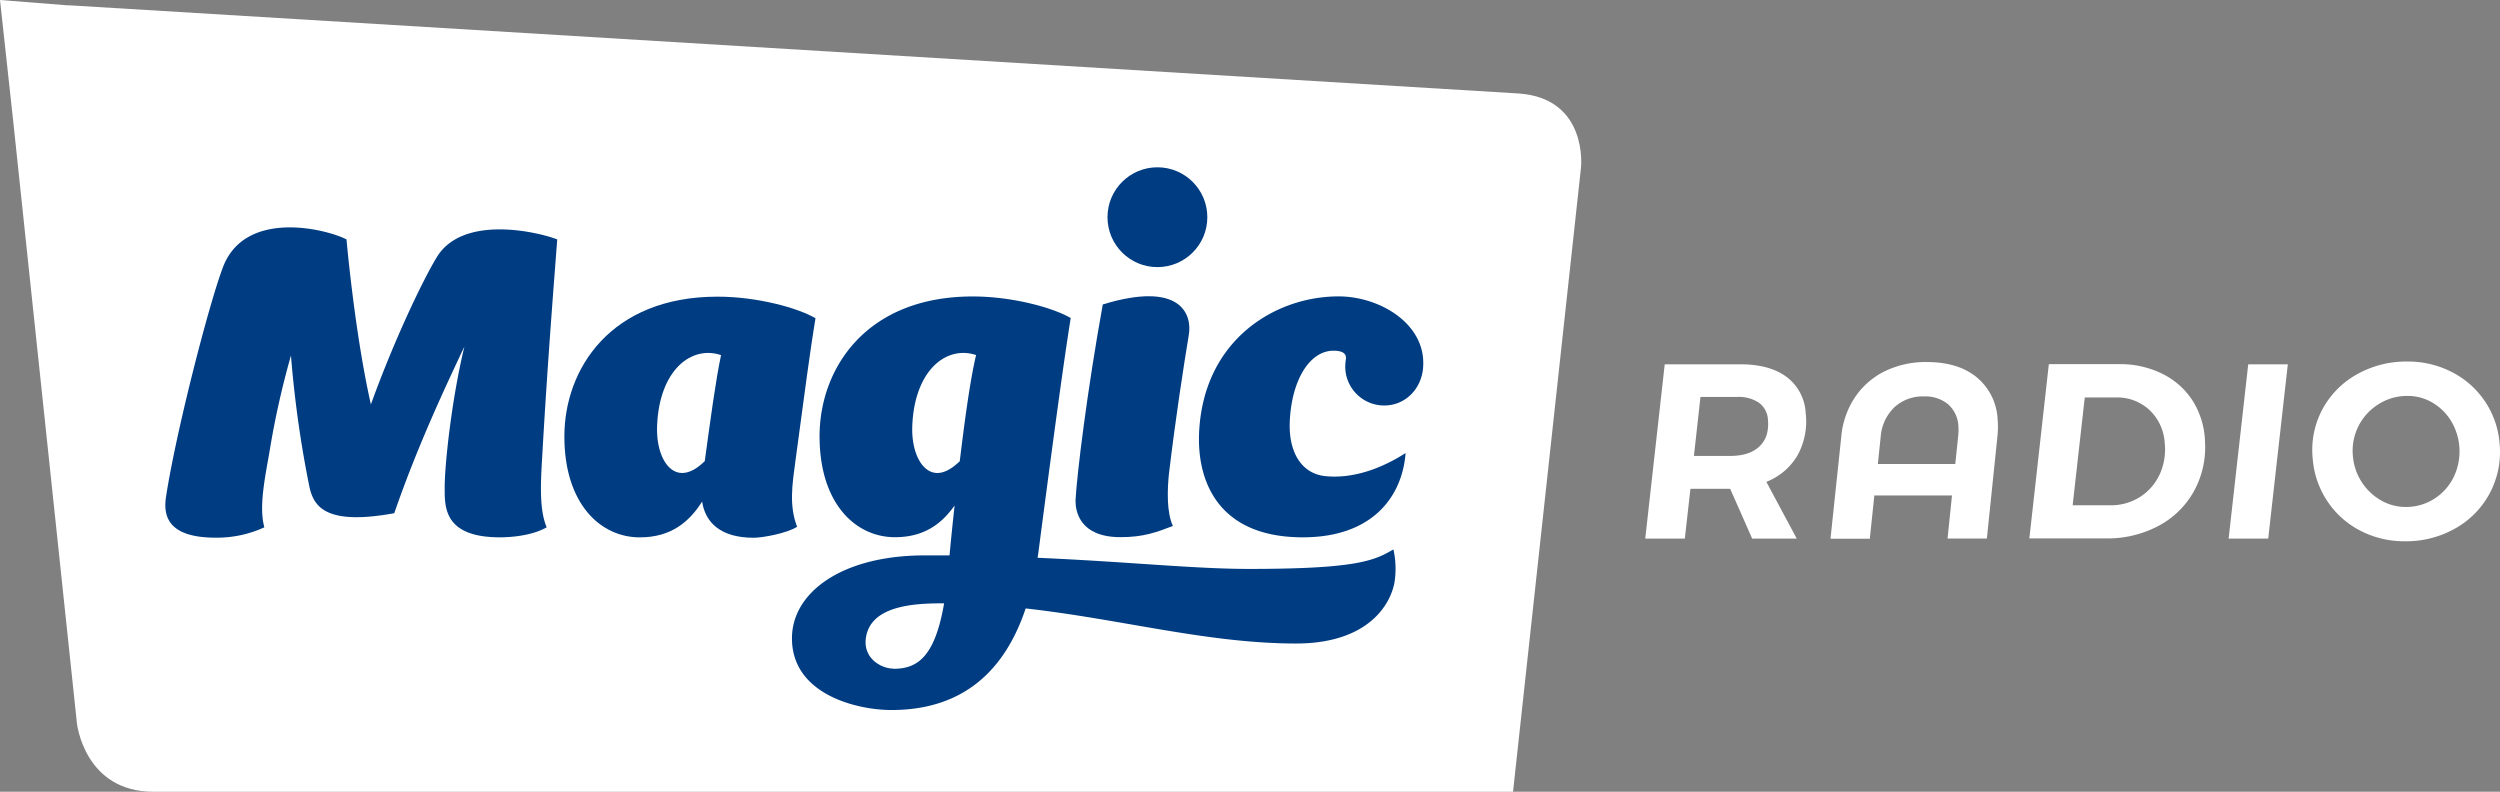 <?xml version="1.0" encoding="UTF-8"?>
<svg id="svg32" width="641.56" height="203.18" version="1.1" viewBox="0 0 641.56 203.18" xmlns="http://www.w3.org/2000/svg" xmlns:cc="http://creativecommons.org/ns#" xmlns:dc="http://purl.org/dc/elements/1.1/" xmlns:rdf="http://www.w3.org/1999/02/22-rdf-syntax-ns#">
 <rect x="0" y="0" width="641.56" height="203.18" fill="#808080" stroke="none"/>
 <defs id="defs4">
  <style id="style2">.a{fill:#fff;}.b{fill:#003c82;}</style>
 </defs>
 <title id="title6">Web Header Logo</title>
 <path id="path8" class="a" d="m389.89 24-372.13-22.64h-0.5l-17.26-1.36 3.36 30.83 16.38 154.77s1.88 17.58 19.63 17.58h348.91l17.45-160.26s1.85-17.58-15.84-18.92z" fill="#fff"/>
 <path id="path10" class="b" d="m345.22 94.06a10 10 0 0 0 10 10c5.51 0 9.71-4.41 10-10 0.67-11-11.17-18-21.72-18-16.09 0-34.33 10.92-35.75 34.29-0.8 13.29 5 27.54 26.57 27.54 17.81 0 25.52-10.35 26.39-21.63-4.2 2.71-12 6.75-20.48 5.94-6.26-0.59-9.72-6.23-9.22-14.5 0.57-10.3 5.13-17.7 11.2-17.7 2.72 0 3.36 1 3.17 2.22a14.56 14.56 0 0 0-0.16 1.84z" fill="#003c82"/>
 <circle id="circle12" class="b" cx="297.02" cy="55.74" r="12.81" fill="#003c82"/>
 <path id="path14" class="b" d="m287.56 137.85c5.9 0 9.27-1.27 13.43-2.88-1.63-3.47-1.44-9.42-1-13.45 1.67-14.1 3.78-27.67 5.08-35.53 0.93-5.33-2.07-13.99-22.07-7.86-3.91 21.57-6.66 43.53-7 50.37 0 2.72 1.07 9.35 11.56 9.35z" fill="#003c82"/>
 <path id="path16" class="b" d="m320.56 146c-14.06 0-31-1.84-54.29-2.86q0.15-0.91 0.26-1.79c3.94-30.16 6.51-48.93 8.24-59.73-4.44-2.62-14.87-5.54-25.15-5.54-27.41 0-39.3 18.55-39.3 35.87s9.27 25.91 19.34 25.91c7.47 0 12-3.43 15.31-8.14-0.54 5-1 9.52-1.3 12.81q-3.15 0-6.42 0c-20.71 0-33.53 9.1-34 20.62-0.53 15 16.64 19.06 25.5 19.06 20 0 29.74-11.94 34.46-26.07 24.66 2.76 46.67 9 69.41 9 17.31 0 23.86-8.85 25.21-15.51a22.48 22.48 0 0 0-0.25-8.64c-4.8 2.82-9.17 5.01-37.02 5.01zm-91.28 25.58c-3.19 0-7.87-2.69-7.06-7.95 1.21-8 11.74-8.8 19.44-8.8h0.62c-2.4 14.02-7.02 16.8-13 16.8zm17-53.2c-1.91 1.83-3.86 3-5.73 3-4 0-6.68-5.35-6.44-12 0.54-14.38 8.76-20.81 16.38-18.26-1.49 6.16-2.95 16.88-4.2 27.31z" fill="#003c82"/>
 <path id="path18" class="b" d="m204.08 118.62c2.24-16.76 4-29.87 5.19-36.95-4.43-2.62-14.87-5.54-25.14-5.54-27.41 0-39.3 18.55-39.3 35.87s9.28 25.9 19.35 25.9c8 0 12.68-3.94 16-9.19 0.82 5.45 4.82 9.29 13.22 9.29 2.38 0 8.54-1.15 11.16-2.82-2.09-5.36-1.25-10.83-0.48-16.56zm-23.22-0.29c-1.92 1.9-3.9 3.05-5.81 3.05-4 0-6.67-5.35-6.43-12 0.53-14.4 8.79-20.83 16.42-18.25-1.3 6-2.72 16.49-4.18 27.2z" fill="#003c82"/>
 <path id="path20" class="b" d="m143 61.44c-5.19-2-24.28-6.39-30.93 4.59-3.79 6.29-11 21.46-16.89 37.75-3.47-15.34-5.54-34.57-6.26-42.34-5.2-2.69-26.07-7.88-31.73 7.2-3.68 9.77-12 42.12-14.58 58.82-0.63 4.23-0.23 10.47 12.57 10.52a29.19 29.19 0 0 0 12.66-2.66c-1.5-5.42 0.3-13.32 1.39-19.82a217.25 217.25 0 0 1 5.44-24.27 283.58 283.58 0 0 0 4.73 33.69c1.11 5.05 4.15 10 21.78 6.78 5.92-17.21 13.27-32.74 18-42.78-3.32 13.73-5.07 30.46-5.06 36.14 0 4.87-0.37 12.83 14.17 12.83 3.89 0 8.8-0.71 12-2.57-1.87-4.45-1.56-11-1.2-17.22 1.39-24.74 3.19-47.1 3.91-56.66z" fill="#003c82"/>
 <path id="path22" class="a" d="m458.51 96.75q-4.34-3.26-11.88-3.26h-19.42l-5 44.72h10.16l1.44-12.78h10.19l5.65 12.78h11.43l-7.79-14.56a16 16 0 0 0 8-6.8 18 18 0 0 0 2.09-10.85 12.33 12.33 0 0 0-4.87-9.25zm-7 17.82q-2.56 2.43-7.51 2.43h-9.3l1.68-15.14h9.39a9.35 9.35 0 0 1 5.63 1.5 5.76 5.76 0 0 1 2.3 4.38q0.38 4.4-2.19 6.83z" fill="#fff"/>
 <path id="path24" class="a" d="m555.07 96a24.4 24.4 0 0 0-11.34-2.55h-17.95l-5 44.72h19.68a27.88 27.88 0 0 0 13.3-3.13 22.35 22.35 0 0 0 9.11-8.72 23.36 23.36 0 0 0 3-12.68 21 21 0 0 0-3-10.51 19.43 19.43 0 0 0-7.8-7.13zm-0.9 25.84a13.44 13.44 0 0 1-5.09 5.75 13.87 13.87 0 0 1-7.48 2.08h-9.71l3.11-27.67h8a12.13 12.13 0 0 1 8.62 3.23 12.66 12.66 0 0 1 3.9 8.46 15.58 15.58 0 0 1-1.35 8.19z" fill="#fff"/>
 <path id="path26" class="a" d="m641.46 113.8a22.54 22.54 0 0 0-12.21-18.3 24.5 24.5 0 0 0-11.48-2.72 25.7 25.7 0 0 0-12.94 3.29 22.44 22.44 0 0 0-8.86 9 22.11 22.11 0 0 0-2.47 12.68 22.85 22.85 0 0 0 3.73 10.83 22.49 22.49 0 0 0 8.42 7.57 24.42 24.42 0 0 0 11.55 2.75 25.48 25.48 0 0 0 12.93-3.32 22.43 22.43 0 0 0 11.32-21.78zm-11.74 8.53a13.64 13.64 0 0 1-5.06 5.69 13.38 13.38 0 0 1-7.26 2.08 12.68 12.68 0 0 1-6.44-1.73 14.44 14.44 0 0 1-7.15-11.31 14.07 14.07 0 0 1 6.65-13.38 13.68 13.68 0 0 1 7.32-2.08 12.53 12.53 0 0 1 6.38 1.69 13.71 13.71 0 0 1 4.78 4.63 15.18 15.18 0 0 1 0.78 14.41z" fill="#fff"/>
 <polygon id="polygon28" class="a" points="571.92 138.21 582.08 138.21 587.11 93.49 576.95 93.49" fill="#fff"/>
 <path id="path30" class="a" d="m507.26 96.81q-4.78-3.9-12.77-3.9a23.92 23.92 0 0 0-10.81 2.36 19.63 19.63 0 0 0-7.68 6.73 21.59 21.59 0 0 0-3.49 10.12l-2.76 26.13h10.09l1.16-11.1h19.93l-1.14 11.05h10.09l2.7-26.13a22.71 22.71 0 0 0 0.05-4.53 14.87 14.87 0 0 0-5.37-10.73zm-4.76 15.27-0.73 7h-19.87l0.73-7a11.74 11.74 0 0 1 3.52-7.57 10.69 10.69 0 0 1 7.58-2.78 9.17 9.17 0 0 1 6.18 2 7.94 7.94 0 0 1 2.66 5.59 14.12 14.12 0 0 1-0.08 2.76z" fill="#fff"/>
</svg>
